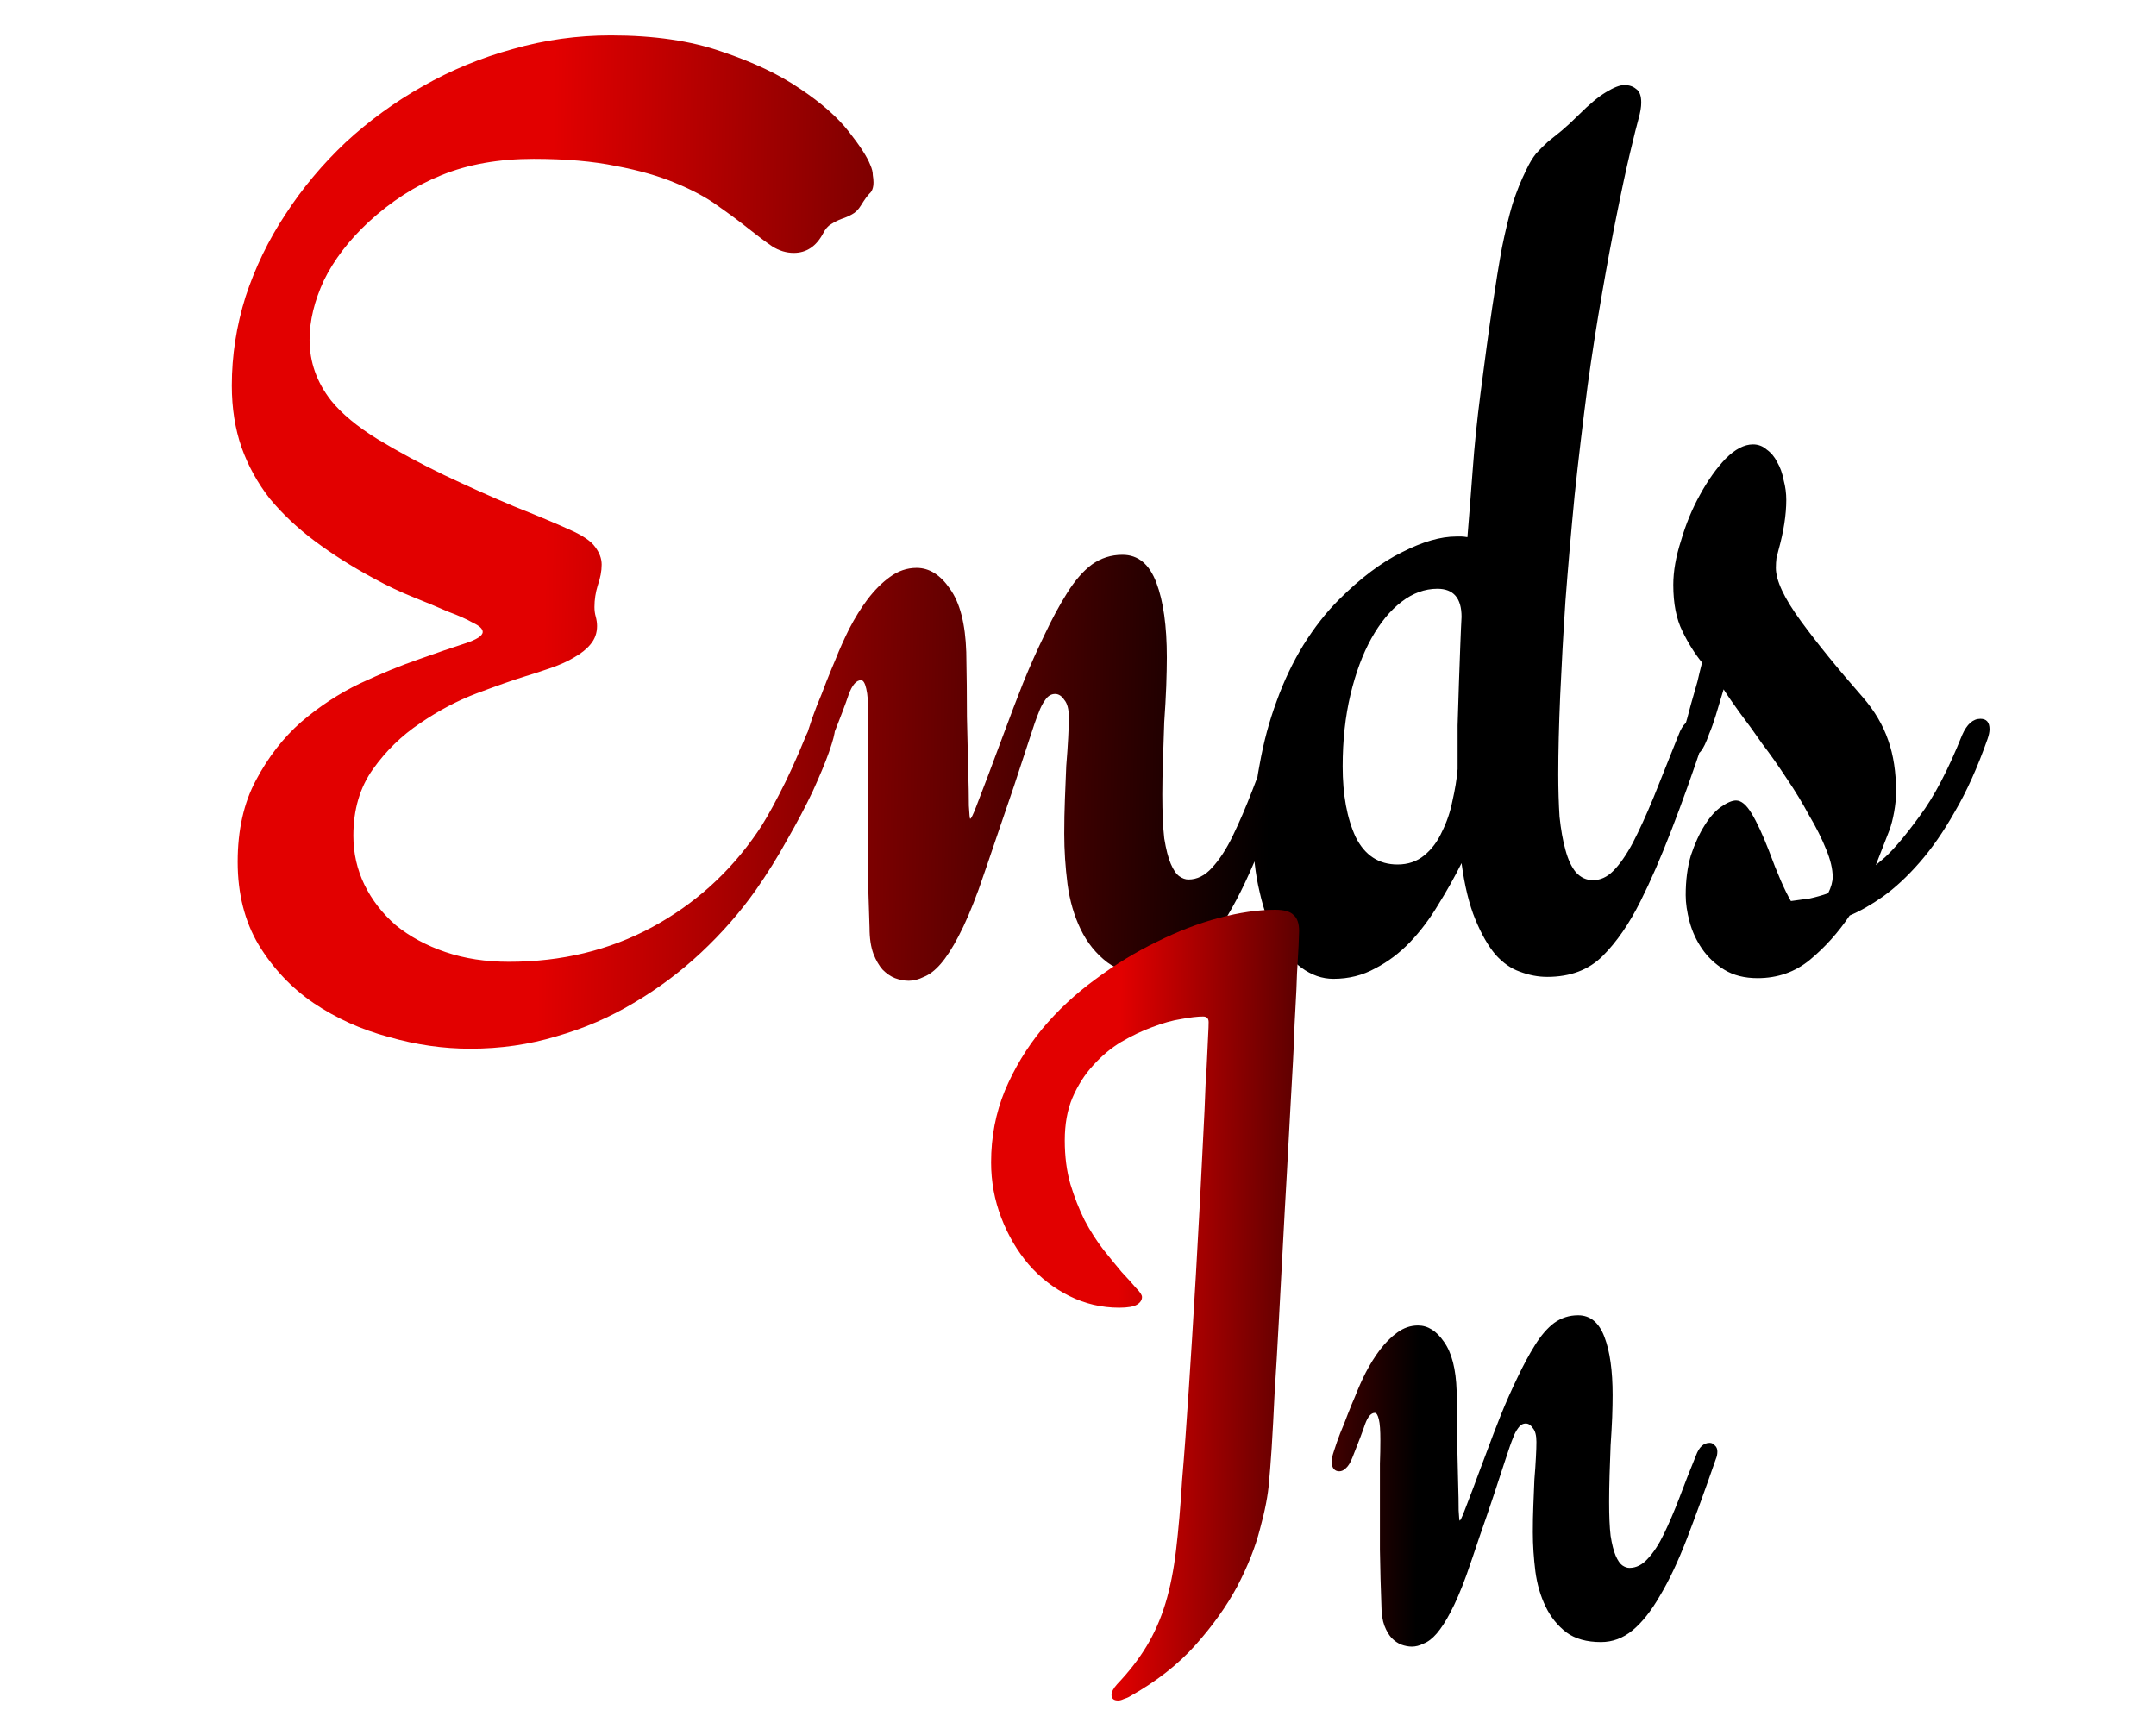 <svg width="29" height="23" viewBox="0 0 29 23" fill="none" xmlns="http://www.w3.org/2000/svg">
<path d="M8.216 0.476C8.796 0.476 9.294 0.549 9.71 0.695C10.132 0.836 10.483 1.003 10.765 1.196C11.046 1.384 11.263 1.574 11.415 1.768C11.567 1.961 11.664 2.11 11.705 2.216C11.729 2.269 11.74 2.315 11.74 2.356C11.746 2.392 11.749 2.424 11.749 2.453C11.749 2.523 11.731 2.573 11.696 2.603C11.667 2.632 11.629 2.685 11.582 2.761C11.547 2.819 11.506 2.86 11.459 2.884C11.418 2.907 11.371 2.928 11.318 2.945C11.271 2.963 11.225 2.986 11.178 3.016C11.137 3.039 11.102 3.08 11.072 3.139C10.979 3.314 10.847 3.402 10.677 3.402C10.577 3.402 10.48 3.373 10.387 3.314C10.293 3.25 10.188 3.171 10.07 3.077C9.953 2.983 9.815 2.881 9.657 2.77C9.505 2.658 9.314 2.556 9.086 2.462C8.863 2.368 8.597 2.292 8.286 2.233C7.976 2.169 7.606 2.137 7.179 2.137C6.71 2.137 6.297 2.21 5.939 2.356C5.588 2.497 5.26 2.708 4.955 2.989C4.691 3.235 4.492 3.496 4.357 3.771C4.229 4.047 4.164 4.313 4.164 4.571C4.164 4.87 4.261 5.143 4.454 5.389C4.595 5.564 4.803 5.737 5.078 5.907C5.359 6.077 5.658 6.238 5.975 6.391C6.297 6.543 6.61 6.684 6.915 6.812C7.226 6.936 7.478 7.041 7.671 7.129C7.841 7.205 7.952 7.281 8.005 7.357C8.063 7.434 8.093 7.513 8.093 7.595C8.093 7.683 8.075 7.776 8.04 7.876C8.011 7.97 7.996 8.066 7.996 8.166C7.996 8.213 8.002 8.257 8.014 8.298C8.025 8.339 8.031 8.38 8.031 8.421C8.031 8.515 8.002 8.597 7.943 8.667C7.891 8.731 7.817 8.79 7.724 8.843C7.636 8.896 7.533 8.942 7.416 8.983C7.299 9.024 7.182 9.062 7.064 9.098C6.895 9.15 6.678 9.227 6.414 9.326C6.15 9.426 5.896 9.561 5.649 9.73C5.403 9.895 5.192 10.1 5.017 10.346C4.841 10.592 4.753 10.891 4.753 11.242C4.753 11.477 4.803 11.696 4.902 11.901C5.002 12.106 5.143 12.288 5.324 12.446C5.512 12.599 5.734 12.719 5.992 12.807C6.25 12.895 6.534 12.938 6.845 12.938C7.554 12.938 8.195 12.783 8.77 12.473C9.344 12.162 9.815 11.737 10.185 11.198C10.267 11.081 10.363 10.914 10.475 10.697C10.592 10.475 10.715 10.205 10.844 9.889C10.873 9.818 10.911 9.766 10.958 9.73C11.005 9.689 11.052 9.669 11.099 9.669C11.134 9.669 11.163 9.684 11.187 9.713C11.216 9.736 11.23 9.771 11.23 9.818C11.23 9.865 11.204 9.965 11.151 10.117C11.099 10.264 11.025 10.44 10.932 10.645C10.838 10.844 10.724 11.06 10.589 11.295C10.46 11.529 10.319 11.755 10.167 11.972C9.956 12.271 9.71 12.552 9.429 12.815C9.153 13.073 8.852 13.299 8.523 13.492C8.201 13.685 7.855 13.835 7.486 13.94C7.117 14.052 6.73 14.107 6.326 14.107C5.963 14.107 5.597 14.055 5.228 13.949C4.858 13.85 4.521 13.697 4.217 13.492C3.918 13.287 3.672 13.026 3.479 12.71C3.291 12.394 3.197 12.021 3.197 11.594C3.197 11.166 3.279 10.8 3.443 10.495C3.607 10.185 3.81 9.924 4.05 9.713C4.296 9.502 4.56 9.329 4.841 9.194C5.128 9.06 5.392 8.951 5.632 8.869C5.878 8.781 6.083 8.711 6.247 8.658C6.411 8.605 6.493 8.553 6.493 8.5C6.493 8.459 6.449 8.418 6.361 8.377C6.279 8.33 6.168 8.28 6.027 8.228C5.893 8.169 5.737 8.104 5.562 8.034C5.386 7.964 5.207 7.879 5.025 7.779C4.732 7.621 4.469 7.454 4.234 7.278C4 7.103 3.798 6.912 3.628 6.707C3.464 6.496 3.338 6.268 3.25 6.021C3.162 5.77 3.118 5.491 3.118 5.187C3.118 4.782 3.18 4.384 3.303 3.991C3.432 3.599 3.61 3.229 3.839 2.884C4.067 2.532 4.337 2.21 4.647 1.917C4.964 1.624 5.31 1.372 5.685 1.161C6.065 0.944 6.47 0.777 6.897 0.66C7.325 0.537 7.765 0.476 8.216 0.476ZM17.374 9.669C17.409 9.669 17.439 9.684 17.462 9.713C17.491 9.736 17.506 9.771 17.506 9.818C17.506 9.865 17.497 9.909 17.48 9.95C17.298 10.472 17.131 10.932 16.979 11.33C16.826 11.723 16.671 12.051 16.513 12.315C16.36 12.578 16.202 12.777 16.038 12.912C15.874 13.047 15.692 13.114 15.493 13.114C15.247 13.114 15.048 13.059 14.896 12.947C14.743 12.83 14.623 12.681 14.535 12.499C14.447 12.317 14.389 12.115 14.359 11.893C14.33 11.664 14.315 11.438 14.315 11.216C14.315 11.058 14.318 10.902 14.324 10.75C14.33 10.592 14.336 10.442 14.342 10.302C14.354 10.161 14.362 10.035 14.368 9.924C14.374 9.812 14.377 9.722 14.377 9.651C14.377 9.54 14.356 9.461 14.315 9.414C14.28 9.361 14.239 9.335 14.192 9.335C14.14 9.335 14.096 9.361 14.06 9.414C14.025 9.461 13.996 9.517 13.973 9.581C13.943 9.651 13.899 9.777 13.841 9.959C13.782 10.141 13.715 10.346 13.639 10.574C13.562 10.803 13.48 11.043 13.393 11.295C13.31 11.541 13.234 11.764 13.164 11.963C13.07 12.221 12.979 12.432 12.892 12.596C12.81 12.754 12.73 12.877 12.654 12.965C12.578 13.053 12.502 13.111 12.426 13.141C12.355 13.176 12.288 13.193 12.224 13.193C12.165 13.193 12.104 13.182 12.039 13.158C11.98 13.135 11.925 13.097 11.872 13.044C11.825 12.991 11.784 12.921 11.749 12.833C11.714 12.739 11.696 12.622 11.696 12.481C11.685 12.183 11.676 11.86 11.67 11.515C11.67 11.163 11.67 10.82 11.67 10.486C11.67 10.328 11.67 10.176 11.67 10.029C11.676 9.883 11.679 9.748 11.679 9.625C11.679 9.455 11.67 9.335 11.652 9.265C11.635 9.188 11.611 9.15 11.582 9.15C11.518 9.15 11.462 9.215 11.415 9.344C11.374 9.467 11.301 9.66 11.195 9.924C11.16 10.012 11.122 10.073 11.081 10.108C11.046 10.144 11.008 10.161 10.967 10.161C10.932 10.161 10.902 10.149 10.879 10.126C10.85 10.097 10.835 10.05 10.835 9.985C10.835 9.95 10.85 9.889 10.879 9.801C10.908 9.707 10.943 9.607 10.984 9.502C11.031 9.391 11.075 9.279 11.116 9.168C11.163 9.051 11.204 8.951 11.239 8.869C11.292 8.734 11.354 8.597 11.424 8.456C11.5 8.31 11.582 8.178 11.67 8.061C11.764 7.938 11.863 7.838 11.969 7.762C12.08 7.68 12.2 7.639 12.329 7.639C12.499 7.639 12.648 7.732 12.777 7.92C12.912 8.107 12.985 8.392 12.997 8.772C13.003 9.077 13.006 9.367 13.006 9.643C13.012 9.912 13.018 10.149 13.023 10.354C13.029 10.554 13.032 10.715 13.032 10.838C13.038 10.955 13.044 11.014 13.05 11.014C13.062 11.014 13.088 10.961 13.129 10.855C13.17 10.75 13.223 10.612 13.287 10.442C13.352 10.267 13.425 10.07 13.507 9.854C13.589 9.631 13.674 9.408 13.762 9.186C13.855 8.957 13.952 8.74 14.052 8.535C14.151 8.324 14.251 8.14 14.351 7.981C14.456 7.812 14.567 7.683 14.685 7.595C14.808 7.507 14.945 7.463 15.098 7.463C15.309 7.463 15.461 7.589 15.555 7.841C15.648 8.087 15.695 8.421 15.695 8.843C15.695 8.948 15.692 9.077 15.687 9.229C15.681 9.382 15.672 9.543 15.66 9.713C15.654 9.883 15.648 10.053 15.643 10.223C15.637 10.393 15.634 10.548 15.634 10.688C15.634 10.929 15.643 11.125 15.66 11.277C15.684 11.424 15.713 11.538 15.748 11.62C15.783 11.702 15.821 11.758 15.862 11.787C15.903 11.816 15.944 11.831 15.985 11.831C16.102 11.831 16.208 11.778 16.302 11.673C16.401 11.567 16.495 11.424 16.583 11.242C16.671 11.06 16.759 10.855 16.847 10.627C16.935 10.393 17.031 10.146 17.137 9.889C17.189 9.742 17.269 9.669 17.374 9.669ZM22.814 9.669C22.85 9.669 22.879 9.681 22.902 9.704C22.932 9.728 22.946 9.766 22.946 9.818C22.946 9.842 22.938 9.883 22.92 9.941C22.768 10.398 22.621 10.809 22.48 11.172C22.34 11.535 22.202 11.852 22.067 12.121C21.915 12.426 21.745 12.672 21.558 12.859C21.37 13.047 21.121 13.141 20.811 13.141C20.688 13.141 20.564 13.117 20.441 13.07C20.324 13.029 20.216 12.953 20.116 12.842C20.017 12.725 19.926 12.566 19.844 12.367C19.762 12.168 19.7 11.916 19.659 11.611C19.565 11.799 19.46 11.986 19.343 12.174C19.231 12.361 19.105 12.528 18.965 12.675C18.824 12.821 18.669 12.938 18.499 13.026C18.329 13.12 18.142 13.167 17.936 13.167C17.784 13.167 17.641 13.117 17.506 13.018C17.377 12.924 17.266 12.792 17.172 12.622C17.072 12.446 16.996 12.238 16.943 11.998C16.885 11.758 16.855 11.491 16.855 11.198C16.855 10.888 16.885 10.583 16.943 10.284C16.996 9.985 17.072 9.701 17.172 9.432C17.271 9.156 17.392 8.904 17.532 8.676C17.679 8.441 17.837 8.239 18.007 8.069C18.3 7.776 18.584 7.562 18.859 7.428C19.135 7.287 19.378 7.217 19.589 7.217C19.618 7.217 19.642 7.217 19.659 7.217C19.677 7.217 19.703 7.22 19.738 7.226C19.762 6.938 19.785 6.637 19.809 6.32C19.832 5.998 19.867 5.655 19.914 5.292C19.973 4.835 20.025 4.448 20.072 4.132C20.119 3.815 20.163 3.546 20.204 3.323C20.251 3.095 20.298 2.901 20.345 2.743C20.398 2.579 20.459 2.427 20.529 2.286C20.57 2.198 20.614 2.125 20.661 2.066C20.714 2.008 20.767 1.955 20.819 1.908C20.878 1.861 20.939 1.812 21.004 1.759C21.074 1.7 21.15 1.63 21.232 1.548C21.379 1.401 21.502 1.299 21.602 1.24C21.707 1.176 21.789 1.144 21.848 1.144C21.912 1.144 21.965 1.161 22.006 1.196C22.053 1.226 22.076 1.287 22.076 1.381C22.076 1.41 22.073 1.442 22.067 1.478C22.061 1.513 22.053 1.551 22.041 1.592C22.018 1.674 21.98 1.826 21.927 2.049C21.874 2.271 21.815 2.544 21.751 2.866C21.686 3.183 21.619 3.543 21.549 3.947C21.479 4.346 21.414 4.759 21.355 5.187C21.291 5.679 21.232 6.171 21.18 6.663C21.133 7.149 21.092 7.621 21.057 8.078C21.027 8.529 21.004 8.954 20.986 9.353C20.969 9.751 20.96 10.105 20.96 10.416C20.96 10.621 20.966 10.812 20.977 10.987C20.995 11.157 21.021 11.307 21.057 11.435C21.092 11.565 21.139 11.664 21.197 11.734C21.262 11.805 21.338 11.84 21.426 11.84C21.525 11.84 21.616 11.799 21.698 11.717C21.786 11.629 21.874 11.503 21.962 11.339C22.05 11.169 22.144 10.964 22.243 10.724C22.343 10.477 22.454 10.199 22.577 9.889C22.63 9.742 22.709 9.669 22.814 9.669ZM19.659 8.298C19.659 8.046 19.551 7.92 19.334 7.92C19.164 7.92 19.003 7.979 18.851 8.096C18.698 8.213 18.564 8.377 18.446 8.588C18.329 8.799 18.235 9.051 18.165 9.344C18.095 9.637 18.06 9.959 18.06 10.31C18.06 10.691 18.118 11.008 18.235 11.26C18.358 11.506 18.546 11.629 18.798 11.629C18.939 11.629 19.059 11.588 19.158 11.506C19.258 11.424 19.337 11.318 19.395 11.19C19.46 11.06 19.507 10.923 19.536 10.776C19.571 10.624 19.595 10.48 19.606 10.346C19.606 10.146 19.606 9.95 19.606 9.757C19.612 9.558 19.618 9.367 19.624 9.186C19.63 9.004 19.636 8.837 19.642 8.685C19.648 8.532 19.653 8.403 19.659 8.298ZM25.231 11.638L25.355 11.532C25.477 11.421 25.633 11.236 25.82 10.979C26.014 10.721 26.204 10.357 26.392 9.889C26.456 9.742 26.538 9.669 26.638 9.669C26.72 9.669 26.761 9.716 26.761 9.81C26.761 9.845 26.752 9.889 26.734 9.941C26.6 10.322 26.453 10.648 26.295 10.917C26.143 11.187 25.984 11.415 25.82 11.602C25.656 11.79 25.492 11.942 25.328 12.06C25.17 12.171 25.02 12.256 24.88 12.315C24.727 12.543 24.549 12.742 24.344 12.912C24.145 13.076 23.91 13.158 23.641 13.158C23.465 13.158 23.315 13.12 23.192 13.044C23.069 12.968 22.97 12.874 22.894 12.763C22.817 12.651 22.762 12.531 22.727 12.402C22.691 12.268 22.674 12.148 22.674 12.042C22.674 11.843 22.697 11.664 22.744 11.506C22.797 11.348 22.858 11.213 22.929 11.102C22.999 10.99 23.072 10.908 23.148 10.855C23.23 10.797 23.298 10.768 23.351 10.768C23.421 10.768 23.491 10.826 23.561 10.943C23.632 11.06 23.708 11.225 23.79 11.435C23.907 11.752 24.007 11.98 24.089 12.121C24.177 12.109 24.262 12.098 24.344 12.086C24.426 12.068 24.508 12.045 24.59 12.016C24.631 11.934 24.651 11.86 24.651 11.796C24.651 11.69 24.622 11.567 24.564 11.427C24.505 11.28 24.429 11.128 24.335 10.97C24.247 10.806 24.148 10.642 24.036 10.477C23.925 10.308 23.814 10.149 23.702 10.003C23.597 9.851 23.497 9.713 23.403 9.59C23.31 9.461 23.236 9.355 23.184 9.273C23.143 9.408 23.107 9.525 23.078 9.625C23.049 9.719 23.02 9.801 22.99 9.871C22.949 9.988 22.911 10.067 22.876 10.108C22.847 10.144 22.806 10.161 22.753 10.161C22.659 10.161 22.612 10.105 22.612 9.994C22.612 9.953 22.618 9.915 22.63 9.88C22.677 9.728 22.715 9.593 22.744 9.476C22.779 9.353 22.809 9.25 22.832 9.168C22.855 9.068 22.876 8.983 22.894 8.913C22.794 8.79 22.706 8.649 22.63 8.491C22.548 8.327 22.507 8.119 22.507 7.867C22.507 7.686 22.542 7.486 22.612 7.27C22.677 7.047 22.762 6.842 22.867 6.654C22.973 6.461 23.087 6.3 23.21 6.171C23.339 6.042 23.462 5.978 23.579 5.978C23.649 5.978 23.711 6.001 23.764 6.048C23.822 6.089 23.869 6.145 23.904 6.215C23.945 6.285 23.975 6.367 23.992 6.461C24.016 6.549 24.027 6.637 24.027 6.725C24.027 6.924 23.992 7.149 23.922 7.401C23.916 7.425 23.907 7.46 23.895 7.507C23.89 7.548 23.887 7.592 23.887 7.639C23.887 7.809 23.998 8.046 24.221 8.351C24.443 8.655 24.722 8.998 25.056 9.379C25.214 9.561 25.328 9.754 25.398 9.959C25.469 10.158 25.504 10.39 25.504 10.653C25.504 10.735 25.495 10.826 25.477 10.926C25.46 11.02 25.439 11.099 25.416 11.163L25.231 11.638Z" fill="url(#paint0_linear_7079_8498)"/>
<path d="M17.474 12.525C17.474 12.553 17.471 12.619 17.467 12.724C17.462 12.829 17.455 12.951 17.446 13.093C17.442 13.234 17.435 13.382 17.426 13.537C17.417 13.692 17.41 13.838 17.405 13.975C17.405 14.007 17.401 14.107 17.392 14.275C17.383 14.44 17.371 14.649 17.357 14.904C17.344 15.159 17.328 15.449 17.31 15.773C17.291 16.096 17.273 16.429 17.255 16.77C17.237 17.112 17.218 17.454 17.2 17.796C17.182 18.133 17.164 18.445 17.145 18.732C17.132 19.015 17.118 19.263 17.105 19.477C17.091 19.687 17.079 19.838 17.07 19.929C17.057 20.106 17.016 20.321 16.947 20.571C16.884 20.817 16.781 21.075 16.64 21.344C16.498 21.608 16.311 21.87 16.079 22.13C15.847 22.39 15.553 22.62 15.197 22.82C15.175 22.834 15.147 22.845 15.115 22.855C15.088 22.868 15.063 22.875 15.04 22.875C14.981 22.875 14.951 22.85 14.951 22.8C14.951 22.759 14.976 22.711 15.026 22.656C15.186 22.488 15.318 22.317 15.423 22.144C15.528 21.97 15.612 21.779 15.676 21.569C15.74 21.36 15.787 21.12 15.819 20.852C15.851 20.583 15.879 20.266 15.901 19.901C15.929 19.578 15.958 19.174 15.99 18.691C16.018 18.281 16.049 17.766 16.086 17.146C16.122 16.527 16.161 15.788 16.202 14.932C16.207 14.822 16.211 14.706 16.216 14.583C16.225 14.46 16.232 14.344 16.236 14.234C16.241 14.12 16.245 14.02 16.25 13.934C16.255 13.847 16.257 13.786 16.257 13.749C16.257 13.699 16.232 13.674 16.182 13.674C16.109 13.674 16.011 13.685 15.888 13.708C15.769 13.726 15.639 13.763 15.498 13.817C15.361 13.867 15.222 13.934 15.081 14.016C14.944 14.098 14.819 14.203 14.705 14.33C14.591 14.453 14.498 14.599 14.425 14.768C14.356 14.932 14.322 15.123 14.322 15.342C14.322 15.556 14.347 15.752 14.398 15.93C14.452 16.107 14.516 16.269 14.589 16.415C14.666 16.561 14.751 16.693 14.842 16.811C14.933 16.925 15.015 17.026 15.088 17.112C15.165 17.194 15.229 17.265 15.279 17.324C15.334 17.379 15.361 17.42 15.361 17.447C15.361 17.488 15.338 17.523 15.293 17.55C15.247 17.577 15.168 17.591 15.054 17.591C14.817 17.591 14.593 17.538 14.384 17.434C14.174 17.329 13.992 17.188 13.837 17.01C13.682 16.828 13.559 16.618 13.468 16.381C13.377 16.144 13.331 15.896 13.331 15.636C13.331 15.294 13.393 14.973 13.516 14.672C13.643 14.371 13.81 14.095 14.015 13.845C14.224 13.594 14.463 13.371 14.732 13.175C15.001 12.974 15.277 12.806 15.56 12.669C15.842 12.528 16.12 12.421 16.394 12.348C16.672 12.275 16.924 12.238 17.152 12.238C17.271 12.238 17.353 12.261 17.398 12.307C17.449 12.348 17.474 12.421 17.474 12.525ZM22.997 19.409C23.024 19.409 23.047 19.421 23.065 19.443C23.088 19.462 23.1 19.489 23.1 19.525C23.1 19.562 23.093 19.596 23.079 19.628C22.938 20.034 22.808 20.391 22.689 20.701C22.571 21.006 22.45 21.262 22.327 21.467C22.209 21.672 22.086 21.827 21.958 21.932C21.83 22.037 21.689 22.089 21.534 22.089C21.343 22.089 21.188 22.046 21.069 21.959C20.951 21.868 20.857 21.752 20.789 21.61C20.721 21.469 20.675 21.312 20.652 21.139C20.63 20.961 20.618 20.785 20.618 20.612C20.618 20.489 20.62 20.369 20.625 20.25C20.63 20.127 20.634 20.011 20.639 19.901C20.648 19.792 20.655 19.694 20.659 19.607C20.664 19.521 20.666 19.45 20.666 19.395C20.666 19.309 20.65 19.247 20.618 19.211C20.591 19.17 20.559 19.149 20.523 19.149C20.481 19.149 20.447 19.17 20.42 19.211C20.393 19.247 20.37 19.291 20.352 19.341C20.329 19.395 20.295 19.494 20.249 19.635C20.203 19.776 20.151 19.936 20.092 20.113C20.033 20.291 19.969 20.478 19.9 20.674C19.837 20.865 19.777 21.038 19.723 21.193C19.65 21.394 19.579 21.558 19.511 21.686C19.447 21.809 19.385 21.904 19.326 21.973C19.267 22.041 19.208 22.087 19.148 22.109C19.094 22.137 19.041 22.15 18.991 22.15C18.946 22.15 18.898 22.141 18.848 22.123C18.802 22.105 18.759 22.075 18.718 22.034C18.681 21.993 18.649 21.939 18.622 21.87C18.595 21.797 18.581 21.706 18.581 21.597C18.572 21.364 18.565 21.114 18.561 20.845C18.561 20.571 18.561 20.305 18.561 20.045C18.561 19.922 18.561 19.803 18.561 19.689C18.565 19.576 18.567 19.471 18.567 19.375C18.567 19.243 18.561 19.149 18.547 19.095C18.533 19.035 18.515 19.006 18.492 19.006C18.442 19.006 18.399 19.056 18.362 19.156C18.33 19.252 18.273 19.402 18.191 19.607C18.164 19.676 18.134 19.724 18.102 19.751C18.075 19.778 18.046 19.792 18.014 19.792C17.986 19.792 17.963 19.783 17.945 19.765C17.922 19.742 17.911 19.705 17.911 19.655C17.911 19.628 17.922 19.58 17.945 19.512C17.968 19.439 17.995 19.361 18.027 19.279C18.064 19.193 18.098 19.106 18.13 19.02C18.166 18.928 18.198 18.851 18.226 18.787C18.267 18.682 18.314 18.575 18.369 18.466C18.428 18.352 18.492 18.249 18.561 18.158C18.634 18.062 18.711 17.985 18.793 17.926C18.88 17.862 18.973 17.83 19.073 17.83C19.205 17.83 19.322 17.903 19.422 18.049C19.527 18.195 19.584 18.416 19.593 18.712C19.597 18.949 19.6 19.174 19.6 19.389C19.604 19.598 19.609 19.783 19.613 19.942C19.618 20.097 19.62 20.223 19.62 20.318C19.625 20.41 19.629 20.455 19.634 20.455C19.643 20.455 19.663 20.414 19.695 20.332C19.727 20.25 19.768 20.143 19.818 20.011C19.869 19.874 19.925 19.721 19.989 19.553C20.053 19.38 20.119 19.206 20.188 19.033C20.26 18.855 20.336 18.687 20.413 18.527C20.491 18.363 20.568 18.22 20.645 18.097C20.727 17.965 20.814 17.864 20.905 17.796C21.001 17.727 21.108 17.693 21.227 17.693C21.391 17.693 21.509 17.791 21.582 17.987C21.655 18.179 21.691 18.439 21.691 18.767C21.691 18.849 21.689 18.949 21.685 19.067C21.68 19.186 21.673 19.311 21.664 19.443C21.66 19.576 21.655 19.708 21.65 19.84C21.646 19.972 21.644 20.093 21.644 20.202C21.644 20.389 21.65 20.542 21.664 20.66C21.682 20.774 21.705 20.863 21.732 20.927C21.76 20.991 21.789 21.034 21.821 21.057C21.853 21.079 21.885 21.091 21.917 21.091C22.008 21.091 22.09 21.05 22.163 20.968C22.241 20.886 22.314 20.774 22.382 20.633C22.45 20.491 22.519 20.332 22.587 20.154C22.655 19.972 22.73 19.781 22.812 19.58C22.854 19.466 22.915 19.409 22.997 19.409Z" fill="url(#paint1_linear_7079_8498)"/>
<defs>
<linearGradient id="paint0_linear_7079_8498" x1="1.99378e-09" y1="7.38" x2="28.995" y2="7.896" gradientUnits="userSpaceOnUse">
<stop offset="0.253" stop-color="#E20000"/>
<stop offset="0.591"/>
</linearGradient>
<linearGradient id="paint1_linear_7079_8498" x1="12" y1="17.412" x2="24.001" y2="17.533" gradientUnits="userSpaceOnUse">
<stop offset="0.253" stop-color="#E20000"/>
<stop offset="0.591"/>
</linearGradient>
</defs>
</svg>
